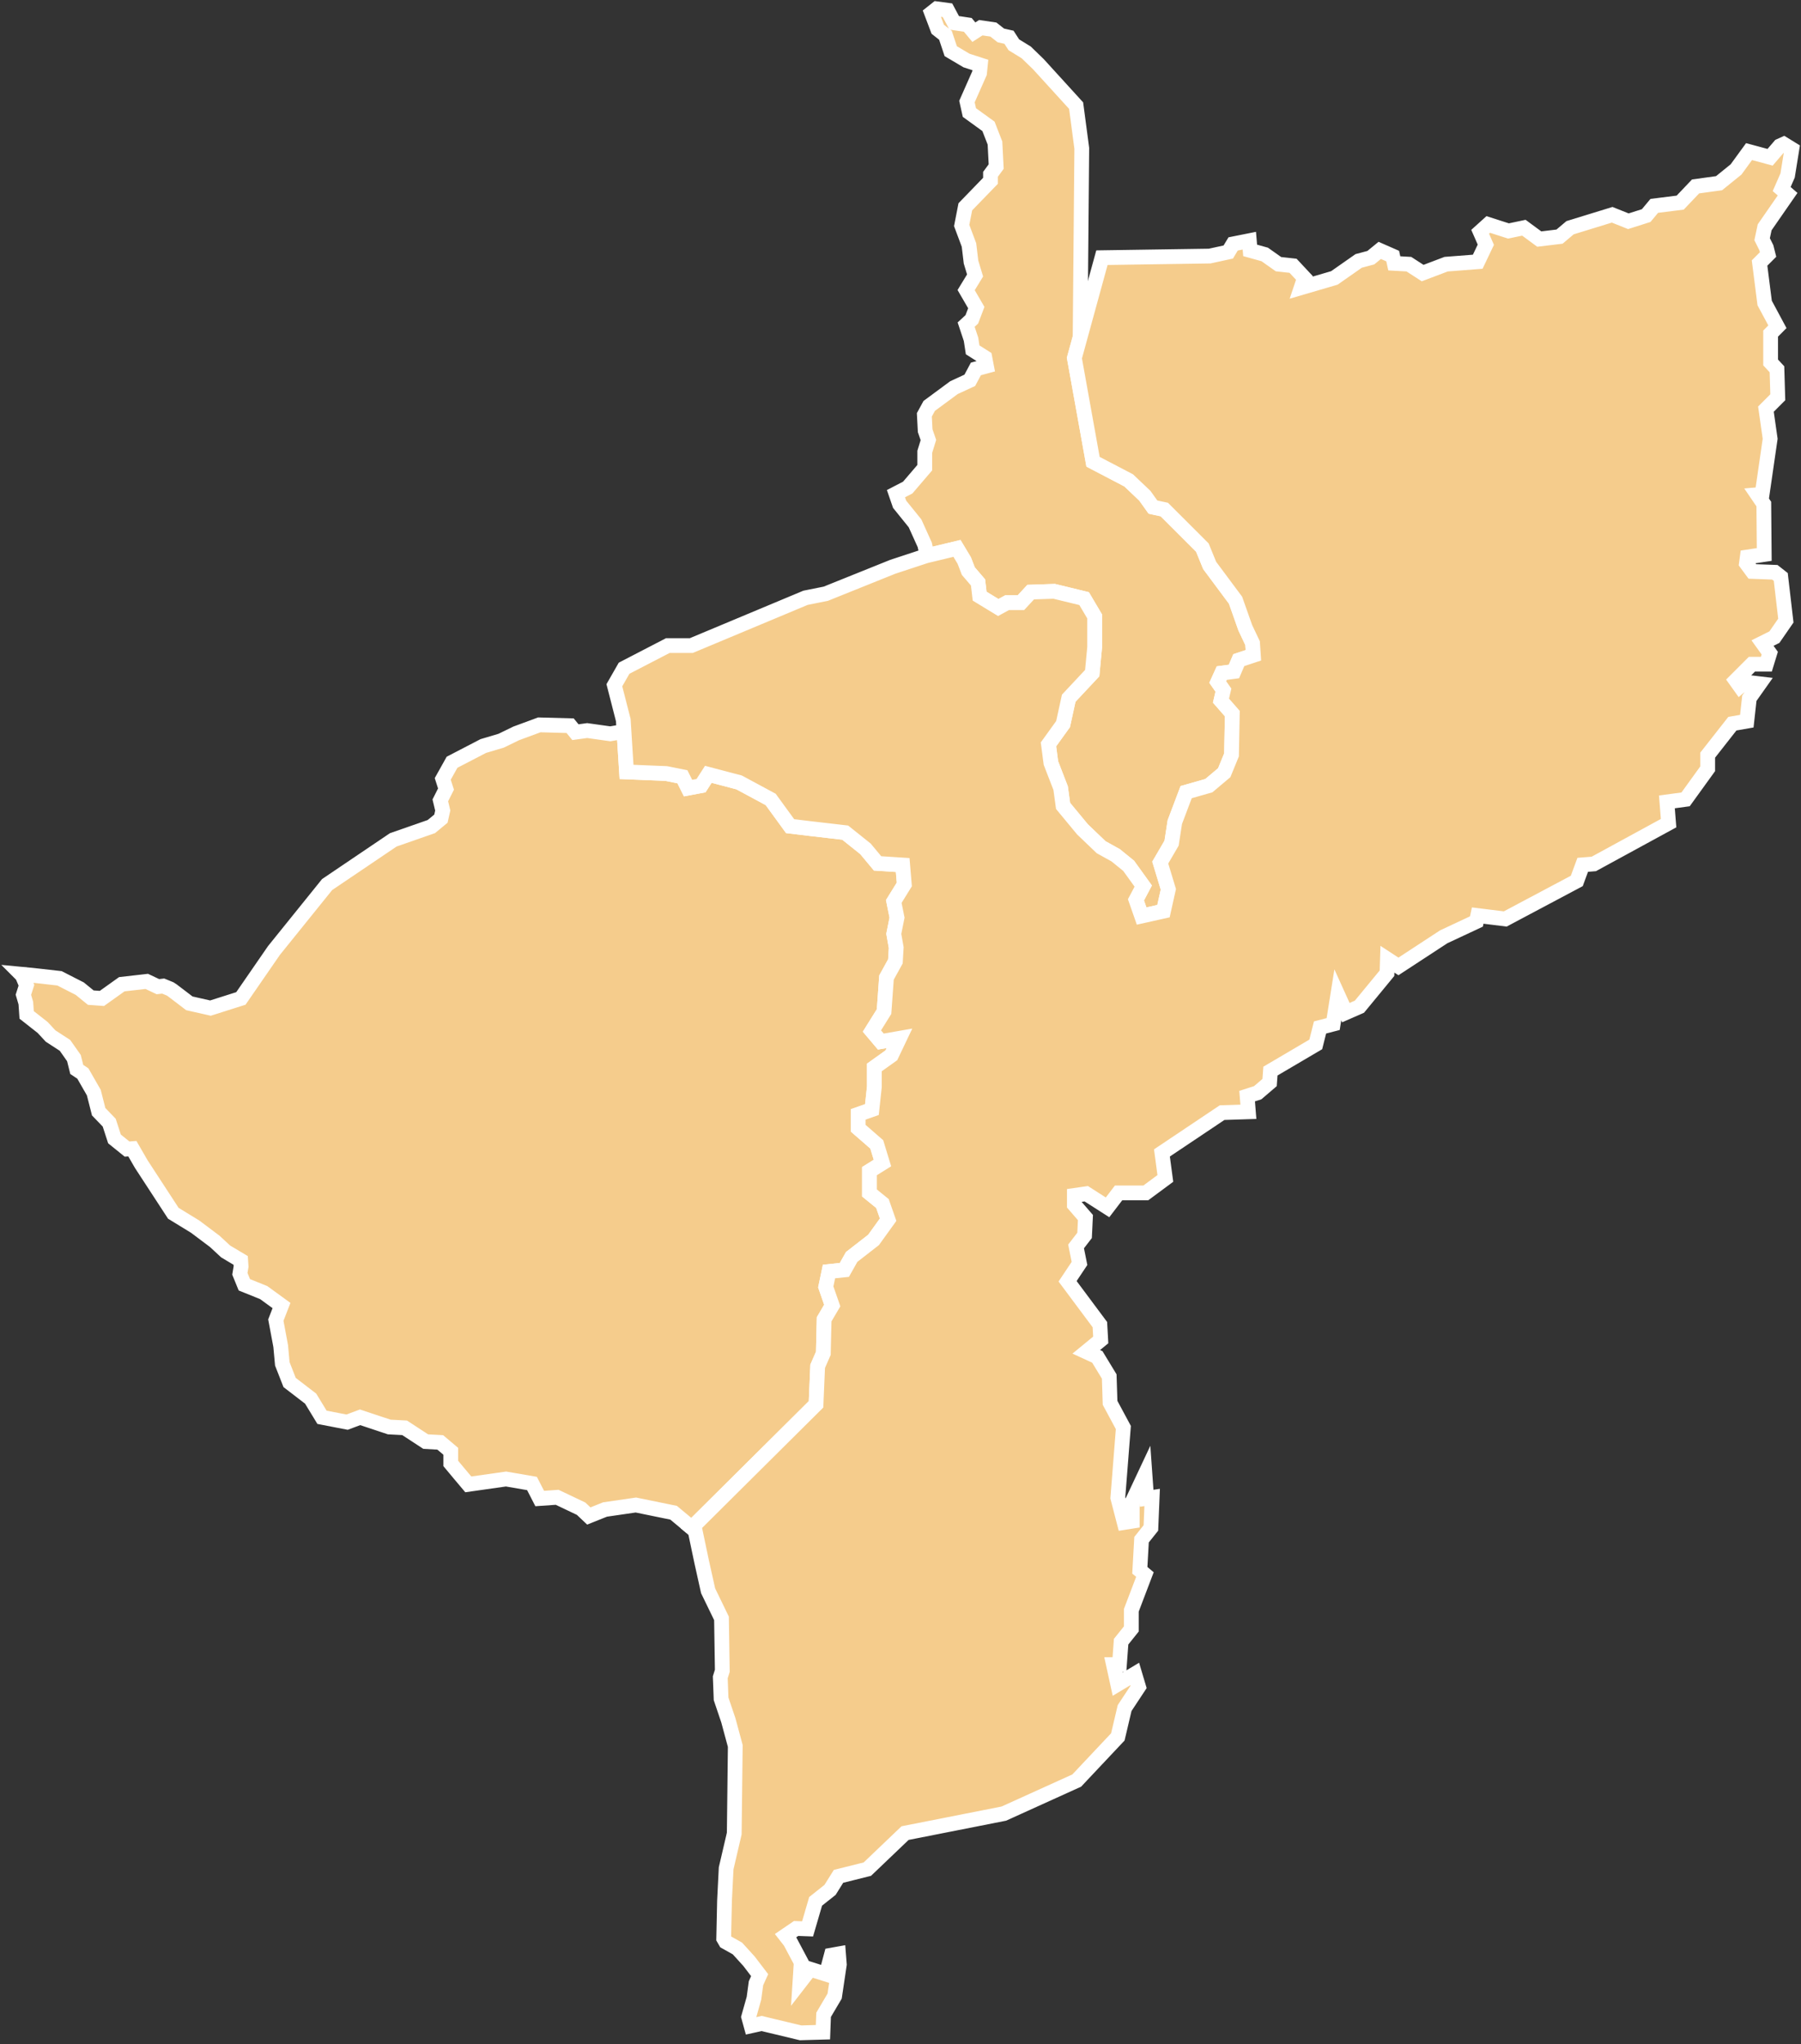 <?xml version="1.0" encoding="UTF-8" standalone="no"?>
<svg viewBox="0 0 408 463" version="1.1" xmlns="http://www.w3.org/2000/svg" xmlns:xlink="http://www.w3.org/1999/xlink">
    <rect x="0" y="0" width="408" height="463" fill="#333333" stroke="none"/>
    <!-- Generator: Sketch 44.1 (41455) - http://www.bohemiancoding.com/sketch -->
    <title>Country Zoom In</title>
    <desc>Created with Sketch.</desc>
    <defs></defs>
    <g id="Page-1" stroke="none" stroke-width="1" fill="none" fill-rule="evenodd">
        <g id="Country-Zoom-In" transform="translate(4, 1)" stroke-width="3.345" stroke="#FFFFFF" fill="#f5cc8c">
            <polygon id="malawi" points="207.04 1.928 208.213 0.998 210.644 1.321 212.163 4.17 215.243 4.634 216.622 6.29 218.186 5.278 221.033 5.691 222.735 7.025 224.574 7.438 225.677 9.145 228.477 10.868 231.236 13.539 239.785 22.926 241.066 32.59 240.69 75.393 239.394 80.114 243.615 103.592 251.688 107.812 255.358 111.297 257.194 113.866 259.758 114.417 268.385 123.036 270.037 127.073 275.904 134.963 278.105 141.195 279.757 144.68 279.942 147.434 276.639 148.532 275.541 151.103 272.786 151.471 271.871 153.488 273.154 155.323 272.601 157.703 275.172 160.642 274.989 169.996 273.338 174.028 269.851 176.967 264.711 178.432 262.145 185.218 261.41 189.989 258.844 194.389 260.679 200.443 259.576 205.394 254.623 206.497 253.34 202.828 254.991 199.711 251.688 195.125 248.75 192.738 245.45 190.904 241.229 186.867 236.828 181.549 236.276 177.518 234.073 171.83 233.522 167.61 236.828 163.023 238.111 157.157 243.43 151.471 243.983 145.6 243.983 138.631 241.595 134.595 234.808 132.944 229.489 133.127 227.286 135.51 224.164 135.51 222.146 136.612 217.928 134.043 217.561 130.926 215.358 128.356 214.443 125.971 212.792 123.222 206.019 124.848 205.496 122.422 203.292 117.544 199.797 113.219 198.97 110.823 201.637 109.443 205.496 104.934 205.496 101.344 206.323 98.678 205.587 96.558 205.403 92.968 206.506 90.945 212.116 86.804 215.699 85.148 217.078 82.569 219.469 81.925 219.1 79.991 216.343 78.244 215.975 75.848 214.871 72.533 216.158 71.339 217.17 68.672 214.871 64.714 216.894 61.4 215.975 58.361 215.514 54.495 213.859 50.077 214.686 45.843 220.389 39.954 220.389 38.483 221.677 36.732 221.401 31.395 219.93 27.621 215.607 24.49 215.055 22.006 217.905 15.562 218.09 13.722 214.963 12.712 211.381 10.592 210.186 7.002 208.438 5.623"></polygon>
            <polygon id="zimbabwe" points="0.762 219.669 3.37 219.917 9.48 220.606 14.079 222.954 16.558 224.978 19.086 225.161 23.593 221.944 29.245 221.3 31.773 222.495 32.969 222.358 34.531 223.001 35.06 223.345 38.896 226.269 43.679 227.349 50.571 225.161 58.061 214.304 70.104 199.367 85.086 189.244 93.725 186.228 95.886 184.436 96.3 182.592 95.749 180.294 97.036 177.738 96.3 175.435 98.41 171.66 105.492 167.984 109.533 166.783 112.937 165.128 118.175 163.193 125.158 163.381 126.355 164.852 129.022 164.485 134.259 165.22 136.374 164.852 137.363 164.761 137.932 173.849 146.922 174.213 150.592 174.947 151.875 177.518 154.813 176.966 156.464 174.396 163.435 176.23 170.59 180.083 174.994 186.137 179.58 186.689 187.47 187.603 192.059 191.272 194.809 194.572 200.496 194.94 200.864 199.345 198.478 203.196 199.213 206.865 198.478 210.533 199.03 213.65 198.846 216.767 196.826 220.436 196.276 228.141 193.526 232.546 195.544 234.931 199.766 234.195 197.931 238.048 194.077 240.797 194.077 245.2 193.526 250.336 190.408 251.439 190.408 254.556 194.624 258.224 195.912 262.444 192.974 264.278 192.974 269.229 195.912 271.615 197.195 275.283 193.894 279.866 188.936 283.72 187.286 286.657 183.801 287.02 183.069 290.51 184.536 294.725 182.701 297.847 182.518 305.547 181.234 308.484 180.866 317.103 152.707 345.077 148.602 341.662 140.053 339.91 133.067 340.925 129.389 342.396 127.641 340.742 122.22 338.163 118.266 338.439 116.518 335.032 110.638 334.02 102.089 335.235 99.951 332.696 98.117 330.494 98.117 327.741 95.735 325.728 92.433 325.543 87.66 322.422 84.174 322.238 77.572 320.04 74.632 321.14 68.945 320.04 66.379 315.82 61.607 312.152 59.955 307.933 59.587 303.896 58.489 298.025 59.772 294.725 55.735 291.791 51.353 290.026 50.341 287.539 50.616 285.885 50.524 284.506 47.122 282.478 44.639 280.179 40.229 276.865 35.267 273.827 28.002 262.687 25.984 259.194 24.789 259.286 21.937 256.984 20.741 253.301 18.35 250.818 17.252 246.492 14.769 242.165 13.389 241.248 12.745 238.668 10.723 235.795 7.457 233.676 5.668 231.744 2.036 228.89 1.853 226.224 1.299 224.334 1.99 222.174 0.933 219.686 0.767 219.674"></polygon>
            <polygon id="mozambique" points="152.707 345.077 180.866 317.103 181.235 308.484 182.518 305.547 182.701 297.847 184.536 294.725 183.069 290.51 183.801 287.02 187.285 286.657 188.936 283.72 193.894 279.866 197.195 275.283 195.912 271.615 192.974 269.229 192.974 264.278 195.912 262.444 194.624 258.224 190.408 254.556 190.408 251.438 193.526 250.336 194.077 245.2 194.077 240.797 197.931 238.048 199.766 234.195 195.543 234.931 193.526 232.545 196.275 228.14 196.827 220.436 198.846 216.767 199.029 213.65 198.478 210.533 199.213 206.865 198.478 203.197 200.864 199.345 200.496 194.94 194.809 194.572 192.059 191.271 187.47 187.604 179.58 186.689 174.994 186.137 170.59 180.083 163.435 176.23 156.464 174.396 154.813 176.966 151.875 177.518 150.592 174.947 146.923 174.213 137.933 173.849 137.198 162.108 135.178 154.22 137.381 150.366 147.291 145.232 152.61 145.232 178.48 134.41 183.069 133.491 198.235 127.391 205.771 124.908 212.792 123.221 214.444 125.97 215.359 128.356 217.561 130.927 217.928 134.043 222.146 136.612 224.163 135.509 227.286 135.509 229.489 133.127 234.808 132.944 241.595 134.595 243.983 138.632 243.983 145.6 243.43 151.471 238.11 157.157 236.828 163.022 233.521 167.611 234.073 171.83 236.276 177.518 236.828 181.55 241.229 186.867 245.45 190.904 248.751 192.738 251.688 195.125 254.991 199.711 253.34 202.828 254.623 206.497 259.575 205.394 260.678 200.443 258.844 194.389 261.41 189.989 262.145 185.218 264.711 178.432 269.852 176.966 273.338 174.028 274.989 169.996 275.172 160.642 272.601 157.703 273.154 155.322 271.871 153.488 272.786 151.471 275.541 151.103 276.639 148.532 279.941 147.434 279.757 144.681 278.105 141.196 275.904 134.963 270.036 127.073 268.386 123.037 259.759 114.417 257.194 113.866 255.358 111.297 251.688 107.812 243.615 103.592 239.394 80.114 245.633 57.369 270.036 57.005 274.253 56.086 275.356 54.252 279.025 53.52 279.21 55.718 282.511 56.637 285.629 58.839 288.93 59.203 291.501 61.955 290.764 64.157 298.288 61.955 303.792 58.104 306.547 57.369 308.565 55.718 311.499 57.005 311.865 58.655 315.168 58.839 318.289 60.857 323.61 58.839 330.766 58.286 332.6 54.435 331.317 51.503 333.152 49.847 337.736 51.318 341.222 50.583 344.706 53.152 349.295 52.601 351.683 50.583 361.22 47.65 364.889 49.115 368.926 47.833 370.762 45.632 376.632 44.896 380.118 41.228 385.439 40.496 389.292 37.376 392.231 33.339 396.998 34.627 399.201 32.056 400.098 31.652 401.928 32.778 400.966 38.749 399.62 41.826 400.966 42.984 395.765 50.491 395.192 53.185 396.153 55.116 396.539 56.65 394.612 58.577 395.765 67.628 398.655 73.017 397.118 74.561 397.118 81.103 398.552 82.647 398.74 88.987 396.056 91.675 397.013 98.392 395.192 110.969 394.134 111.061 395.572 113.177 395.67 124.6 391.83 125.176 391.637 126.619 392.984 128.443 398.071 128.631 399.417 129.689 400.567 139.577 397.978 143.32 395.284 144.666 396.92 146.951 396.153 149.452 392.878 149.452 389.218 153.112 390.184 154.463 391.339 153.498 394.612 153.884 392.299 157.157 391.725 162.356 388.449 162.93 382.863 170.051 382.863 173.136 377.855 180.069 373.621 180.643 374.003 185.456 357.057 194.697 354.551 194.895 353.205 198.549 337.001 207.16 330.761 206.391 330.471 207.734 323.077 211.191 312.805 217.912 310.308 216.28 310.211 219.448 303.971 227.028 300.895 228.376 299.07 224.344 298.016 230.967 295.04 231.736 294.075 235.575 283.804 241.619 283.614 244.217 280.92 246.52 278.524 247.287 278.809 250.84 272.854 251.03 259.225 260.159 259.998 265.934 255.57 269.211 249.404 269.211 246.903 272.484 242.083 269.4 239.389 269.786 239.389 271.905 241.895 274.797 241.702 278.836 239.775 281.337 240.547 285.19 237.853 289.232 245.169 299.05 245.362 302.517 242.083 305.211 244.59 306.364 247.284 310.797 247.477 316.763 250.485 322.358 249.234 338.291 250.678 343.862 252.498 343.573 252.498 339.156 255.382 333.015 255.763 338.387 257.009 338.199 256.723 345.109 254.605 347.766 254.217 354.694 255.372 355.659 252.292 363.745 252.292 367.979 249.978 370.866 249.598 376.065 248.244 376.065 249.211 380.493 253.064 378.18 253.938 381.109 250.77 385.908 249.234 392.436 239.923 402.325 223.406 409.812 201.035 414.227 192.486 422.391 185.957 424.022 184.035 427.094 180.771 429.685 178.949 435.924 176.352 435.829 173.956 437.46 175.009 438.806 177.505 443.505 177.217 448.019 179.525 445.045 183.175 446.195 184.325 441.878 185.957 441.587 186.145 443.987 185.079 451.154 182.577 455.389 182.43 459.328 177.372 459.471 168.548 457.355 166.157 457.884 165.605 455.88 166.8 451.647 167.261 448.24 168.089 446.401 165.67 443.234 163.053 440.356 160.387 438.862 159.948 438.104 160.133 429.544 160.502 422.207 162.337 414.323 162.57 394.49 161.006 388.694 159.357 383.816 159.171 378.934 159.632 377.464 159.447 365.589 156.414 359.332 154.941 352.703 153.469 345.711"></polygon>
        </g>
    </g>
</svg>